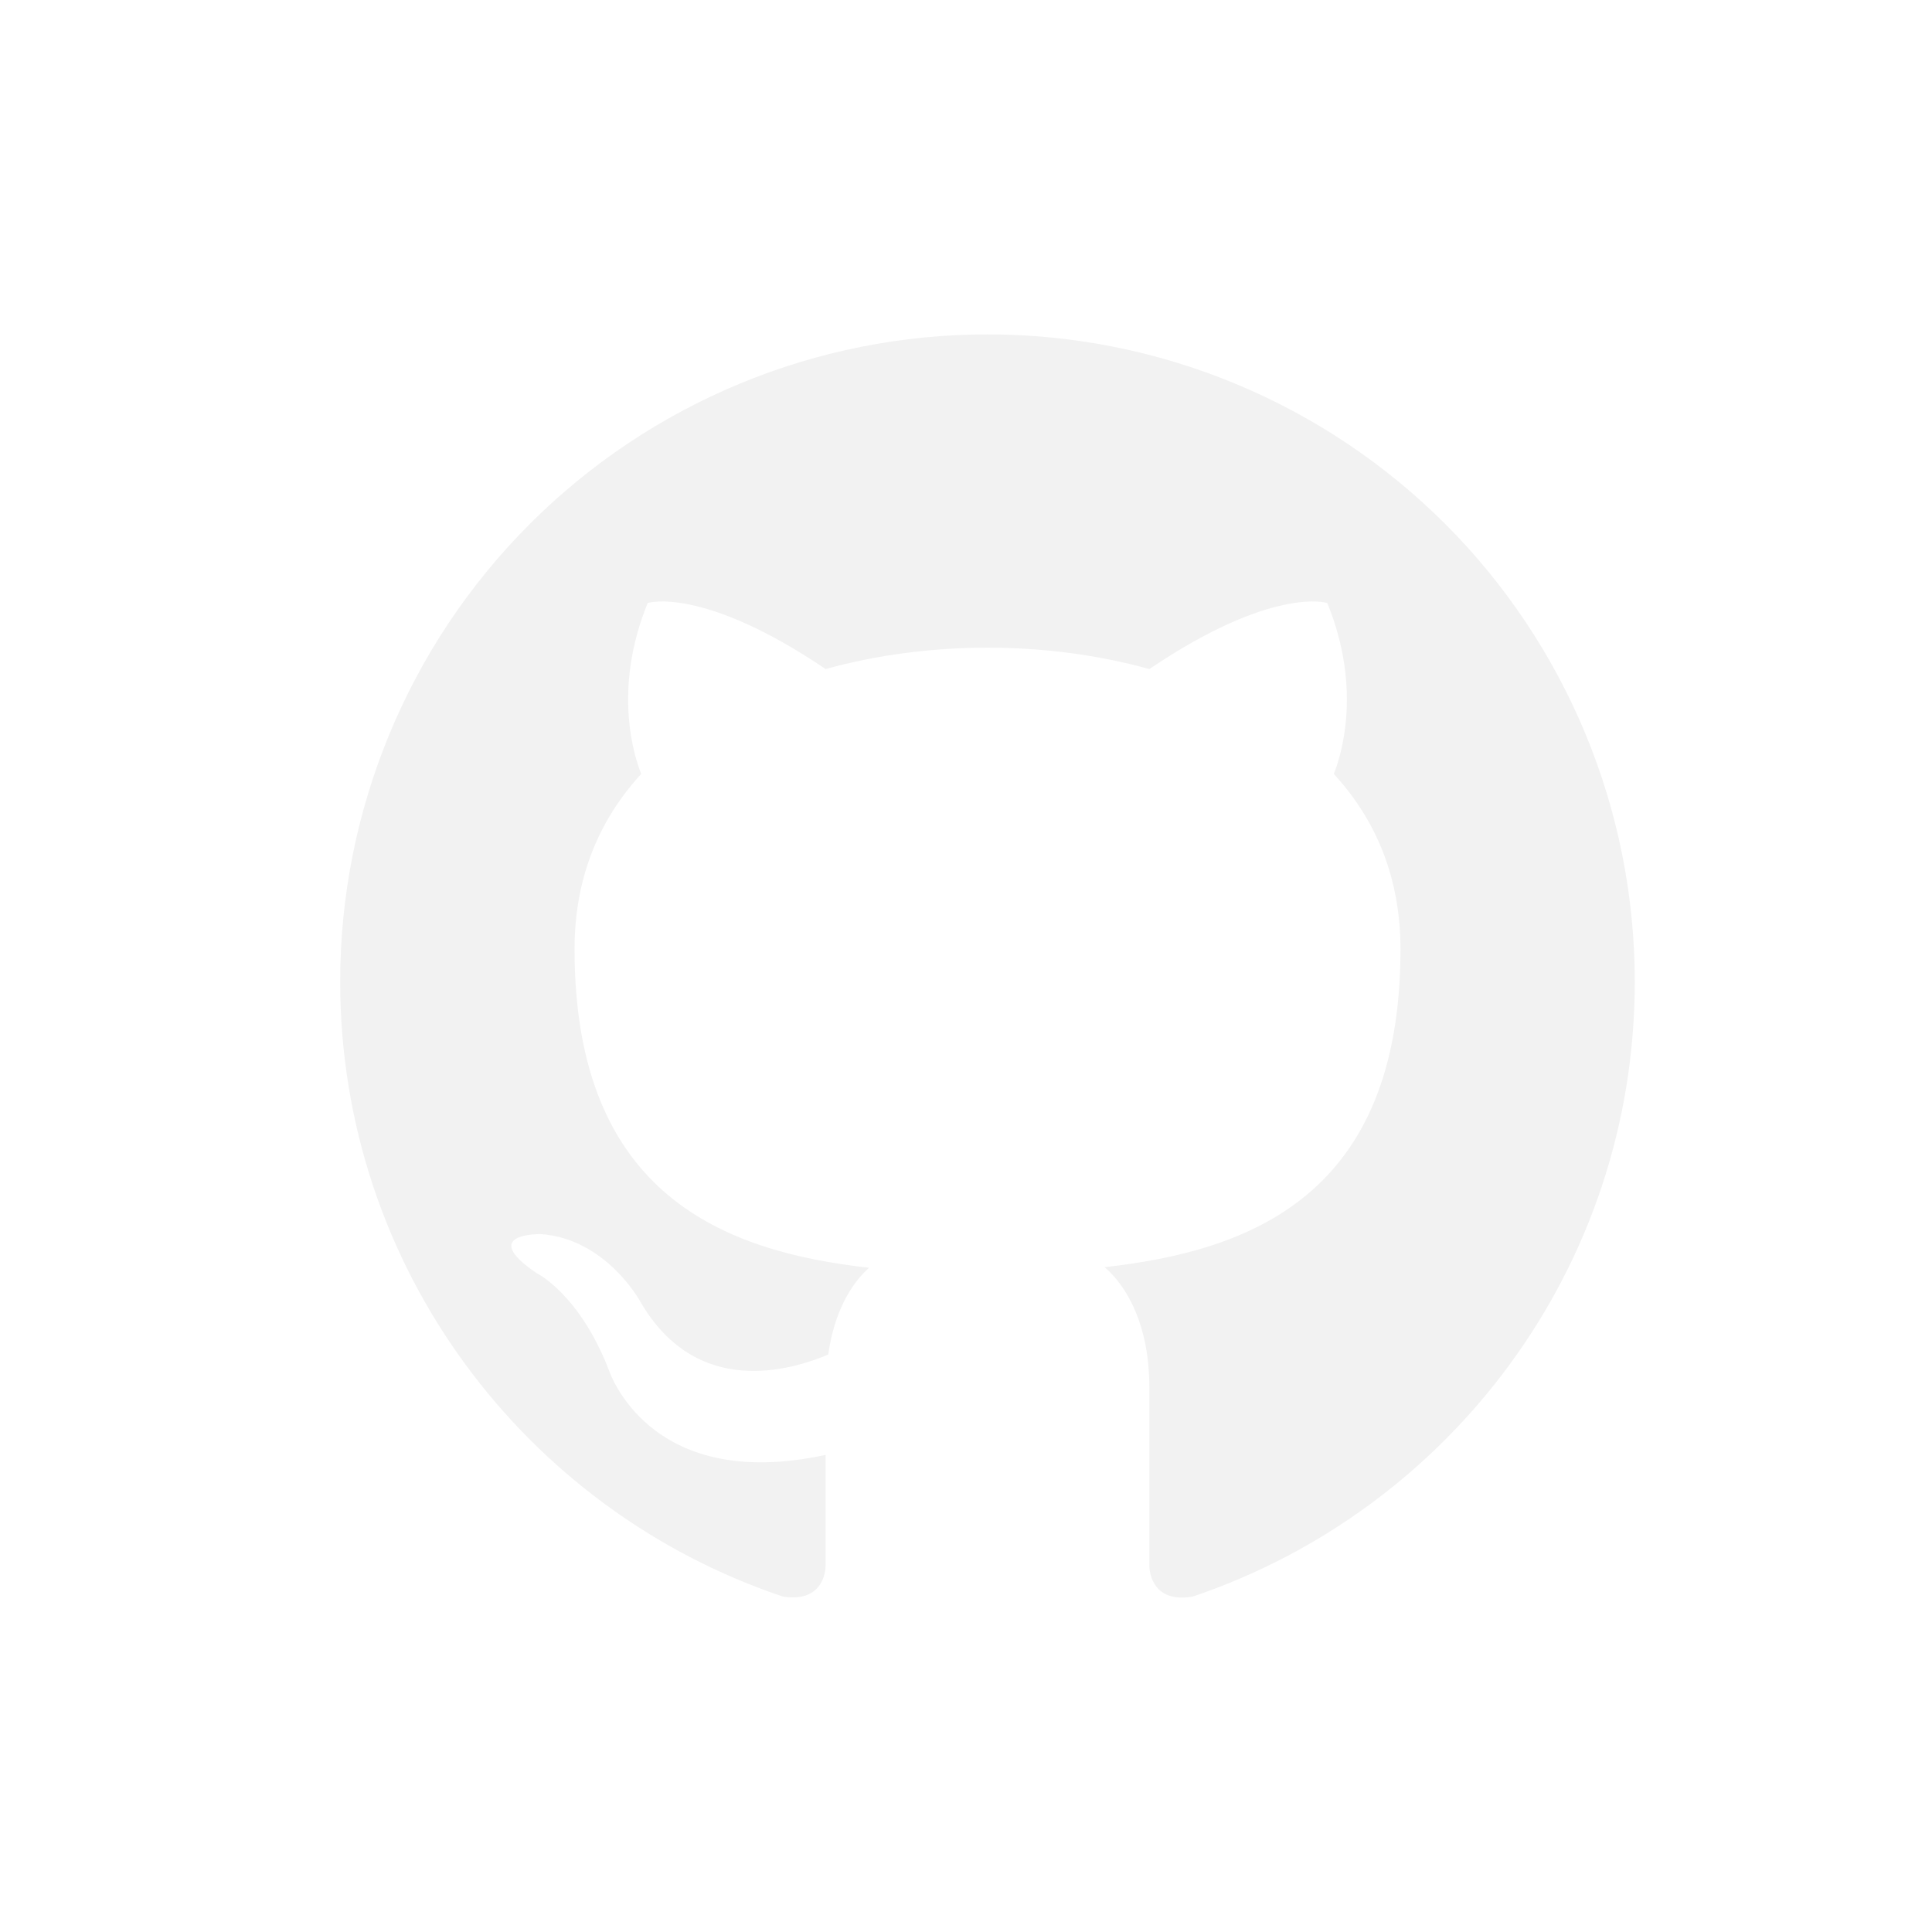 <svg width="26" height="26" viewBox="0 0 26 26" fill="none" xmlns="http://www.w3.org/2000/svg">
<g filter="url(#filter0_d_155_1741)">
<path d="M13.289 0.5C12.145 0.5 11.012 0.725 9.956 1.163C8.899 1.601 7.938 2.243 7.13 3.051C5.496 4.685 4.578 6.901 4.578 9.211C4.578 13.061 7.078 16.328 10.537 17.486C10.972 17.556 11.111 17.286 11.111 17.051V15.579C8.698 16.102 8.184 14.412 8.184 14.412C7.784 13.401 7.218 13.131 7.218 13.131C6.425 12.591 7.279 12.608 7.279 12.608C8.15 12.669 8.611 13.506 8.611 13.506C9.369 14.83 10.65 14.438 11.146 14.229C11.225 13.662 11.451 13.279 11.695 13.061C9.761 12.844 7.732 12.094 7.732 8.775C7.732 7.809 8.063 7.033 8.629 6.415C8.542 6.197 8.237 5.291 8.716 4.115C8.716 4.115 9.448 3.88 11.111 5.004C11.8 4.812 12.549 4.716 13.289 4.716C14.03 4.716 14.779 4.812 15.467 5.004C17.131 3.88 17.862 4.115 17.862 4.115C18.342 5.291 18.037 6.197 17.95 6.415C18.516 7.033 18.847 7.809 18.847 8.775C18.847 12.103 16.808 12.835 14.866 13.053C15.179 13.323 15.467 13.854 15.467 14.664V17.051C15.467 17.286 15.606 17.565 16.051 17.486C19.509 16.319 22 13.061 22 9.211C22 8.067 21.775 6.934 21.337 5.877C20.899 4.821 20.258 3.86 19.449 3.051C18.64 2.243 17.68 1.601 16.623 1.163C15.566 0.725 14.433 0.5 13.289 0.5Z" fill="#F2F2F2"/>
</g>
<defs>
<filter id="filter0_d_155_1741" x="0.578" y="0.5" width="25.422" height="25" filterUnits="userSpaceOnUse" color-interpolation-filters="sRGB">
<feFlood flood-opacity="0" result="BackgroundImageFix"/>
<feColorMatrix in="SourceAlpha" type="matrix" values="0 0 0 0 0 0 0 0 0 0 0 0 0 0 0 0 0 0 127 0" result="hardAlpha"/>
<feOffset dy="4"/>
<feGaussianBlur stdDeviation="2"/>
<feComposite in2="hardAlpha" operator="out"/>
<feColorMatrix type="matrix" values="0 0 0 0 0 0 0 0 0 0 0 0 0 0 0 0 0 0 0.25 0"/>
<feBlend mode="normal" in2="BackgroundImageFix" result="effect1_dropShadow_155_1741"/>
<feBlend mode="normal" in="SourceGraphic" in2="effect1_dropShadow_155_1741" result="shape"/>
</filter>
</defs>
</svg>
